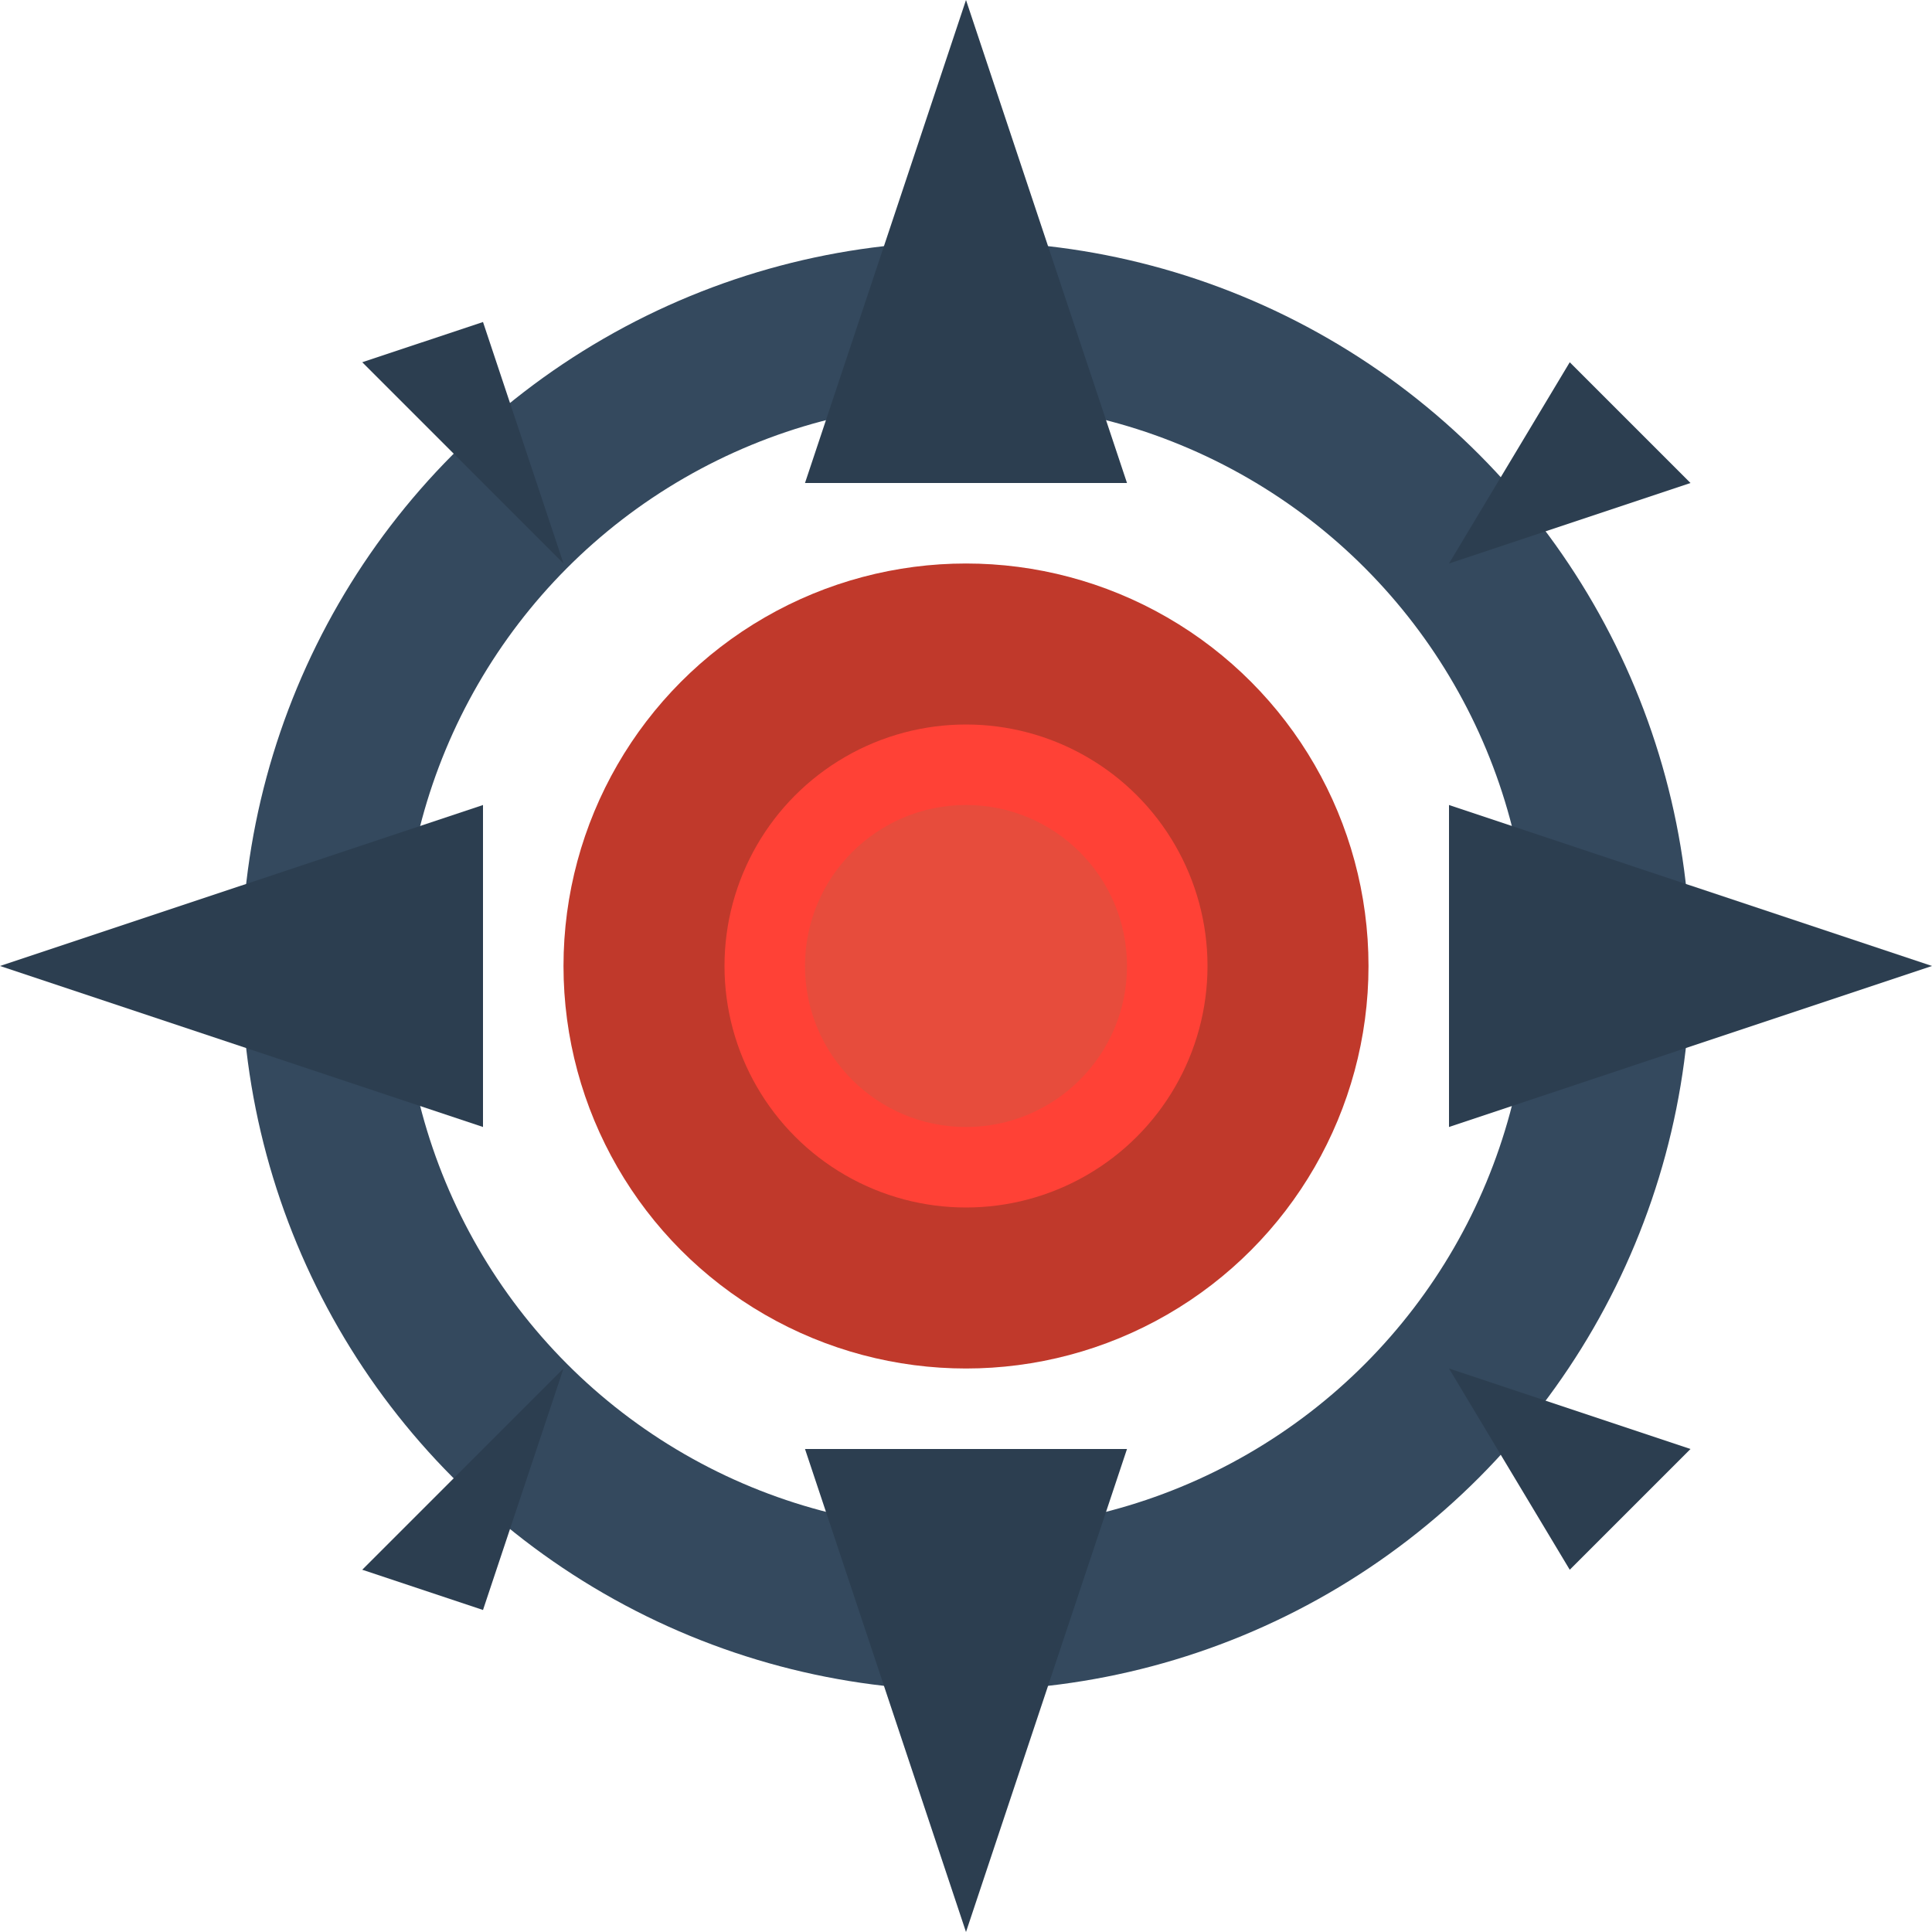 <svg width="100" height="100" viewBox="0 0 24 24" fill="none" xmlns="http://www.w3.org/2000/svg">
    <!-- Outer Circle -->
    <circle cx="12" cy="12" r="8" fill="none" stroke="#34495e" stroke-width="2">
        <animate attributeName="r" values="7.5;8.5;7.5" dur="1.5s" repeatCount="indefinite"/>
    </circle>

    <!-- Central Core -->
    <circle cx="12" cy="12" r="4" fill="#ff4136" stroke="#c0392b" stroke-width="2">
        <animate attributeName="r" values="3.5;4.5;3.5" dur="1.5s" repeatCount="indefinite"/>
    </circle>

    <!-- Rotating Spikes -->
    <g transform="rotate(0 12 12)">
        <polygon points="12,0 14,6 10,6" fill="#2c3e50">
            <animateTransform attributeName="transform" type="rotate" values="0 12 12;360 12 12" dur="3s"
                              repeatCount="indefinite"/>
        </polygon>
        <polygon points="12,24 14,18 10,18" fill="#2c3e50">
            <animateTransform attributeName="transform" type="rotate" values="0 12 12;360 12 12" dur="3s"
                              repeatCount="indefinite"/>
        </polygon>
        <polygon points="0,12 6,14 6,10" fill="#2c3e50">
            <animateTransform attributeName="transform" type="rotate" values="0 12 12;360 12 12" dur="3s"
                              repeatCount="indefinite"/>
        </polygon>
        <polygon points="24,12 18,14 18,10" fill="#2c3e50">
            <animateTransform attributeName="transform" type="rotate" values="0 12 12;360 12 12" dur="3s"
                              repeatCount="indefinite"/>
        </polygon>
        <polygon points="4.5,4.5 7,7 6,4" fill="#2c3e50">
            <animateTransform attributeName="transform" type="rotate" values="0 12 12;360 12 12" dur="3s"
                              repeatCount="indefinite"/>
        </polygon>
        <polygon points="19.5,19.5 18,17 21,18" fill="#2c3e50">
            <animateTransform attributeName="transform" type="rotate" values="0 12 12;360 12 12" dur="3s"
                              repeatCount="indefinite"/>
        </polygon>
        <polygon points="4.5,19.5 7,17 6,20" fill="#2c3e50">
            <animateTransform attributeName="transform" type="rotate" values="0 12 12;360 12 12" dur="3s"
                              repeatCount="indefinite"/>
        </polygon>
        <polygon points="19.5,4.5 18,7 21,6" fill="#2c3e50">
            <animateTransform attributeName="transform" type="rotate" values="0 12 12;360 12 12" dur="3s"
                              repeatCount="indefinite"/>
        </polygon>
    </g>

    <!-- Inner Pulse -->
    <circle cx="12" cy="12" r="2" fill="#e74c3c">
        <animate attributeName="r" values="2;2.5;2" dur="1s" repeatCount="indefinite"/>
    </circle>
</svg>